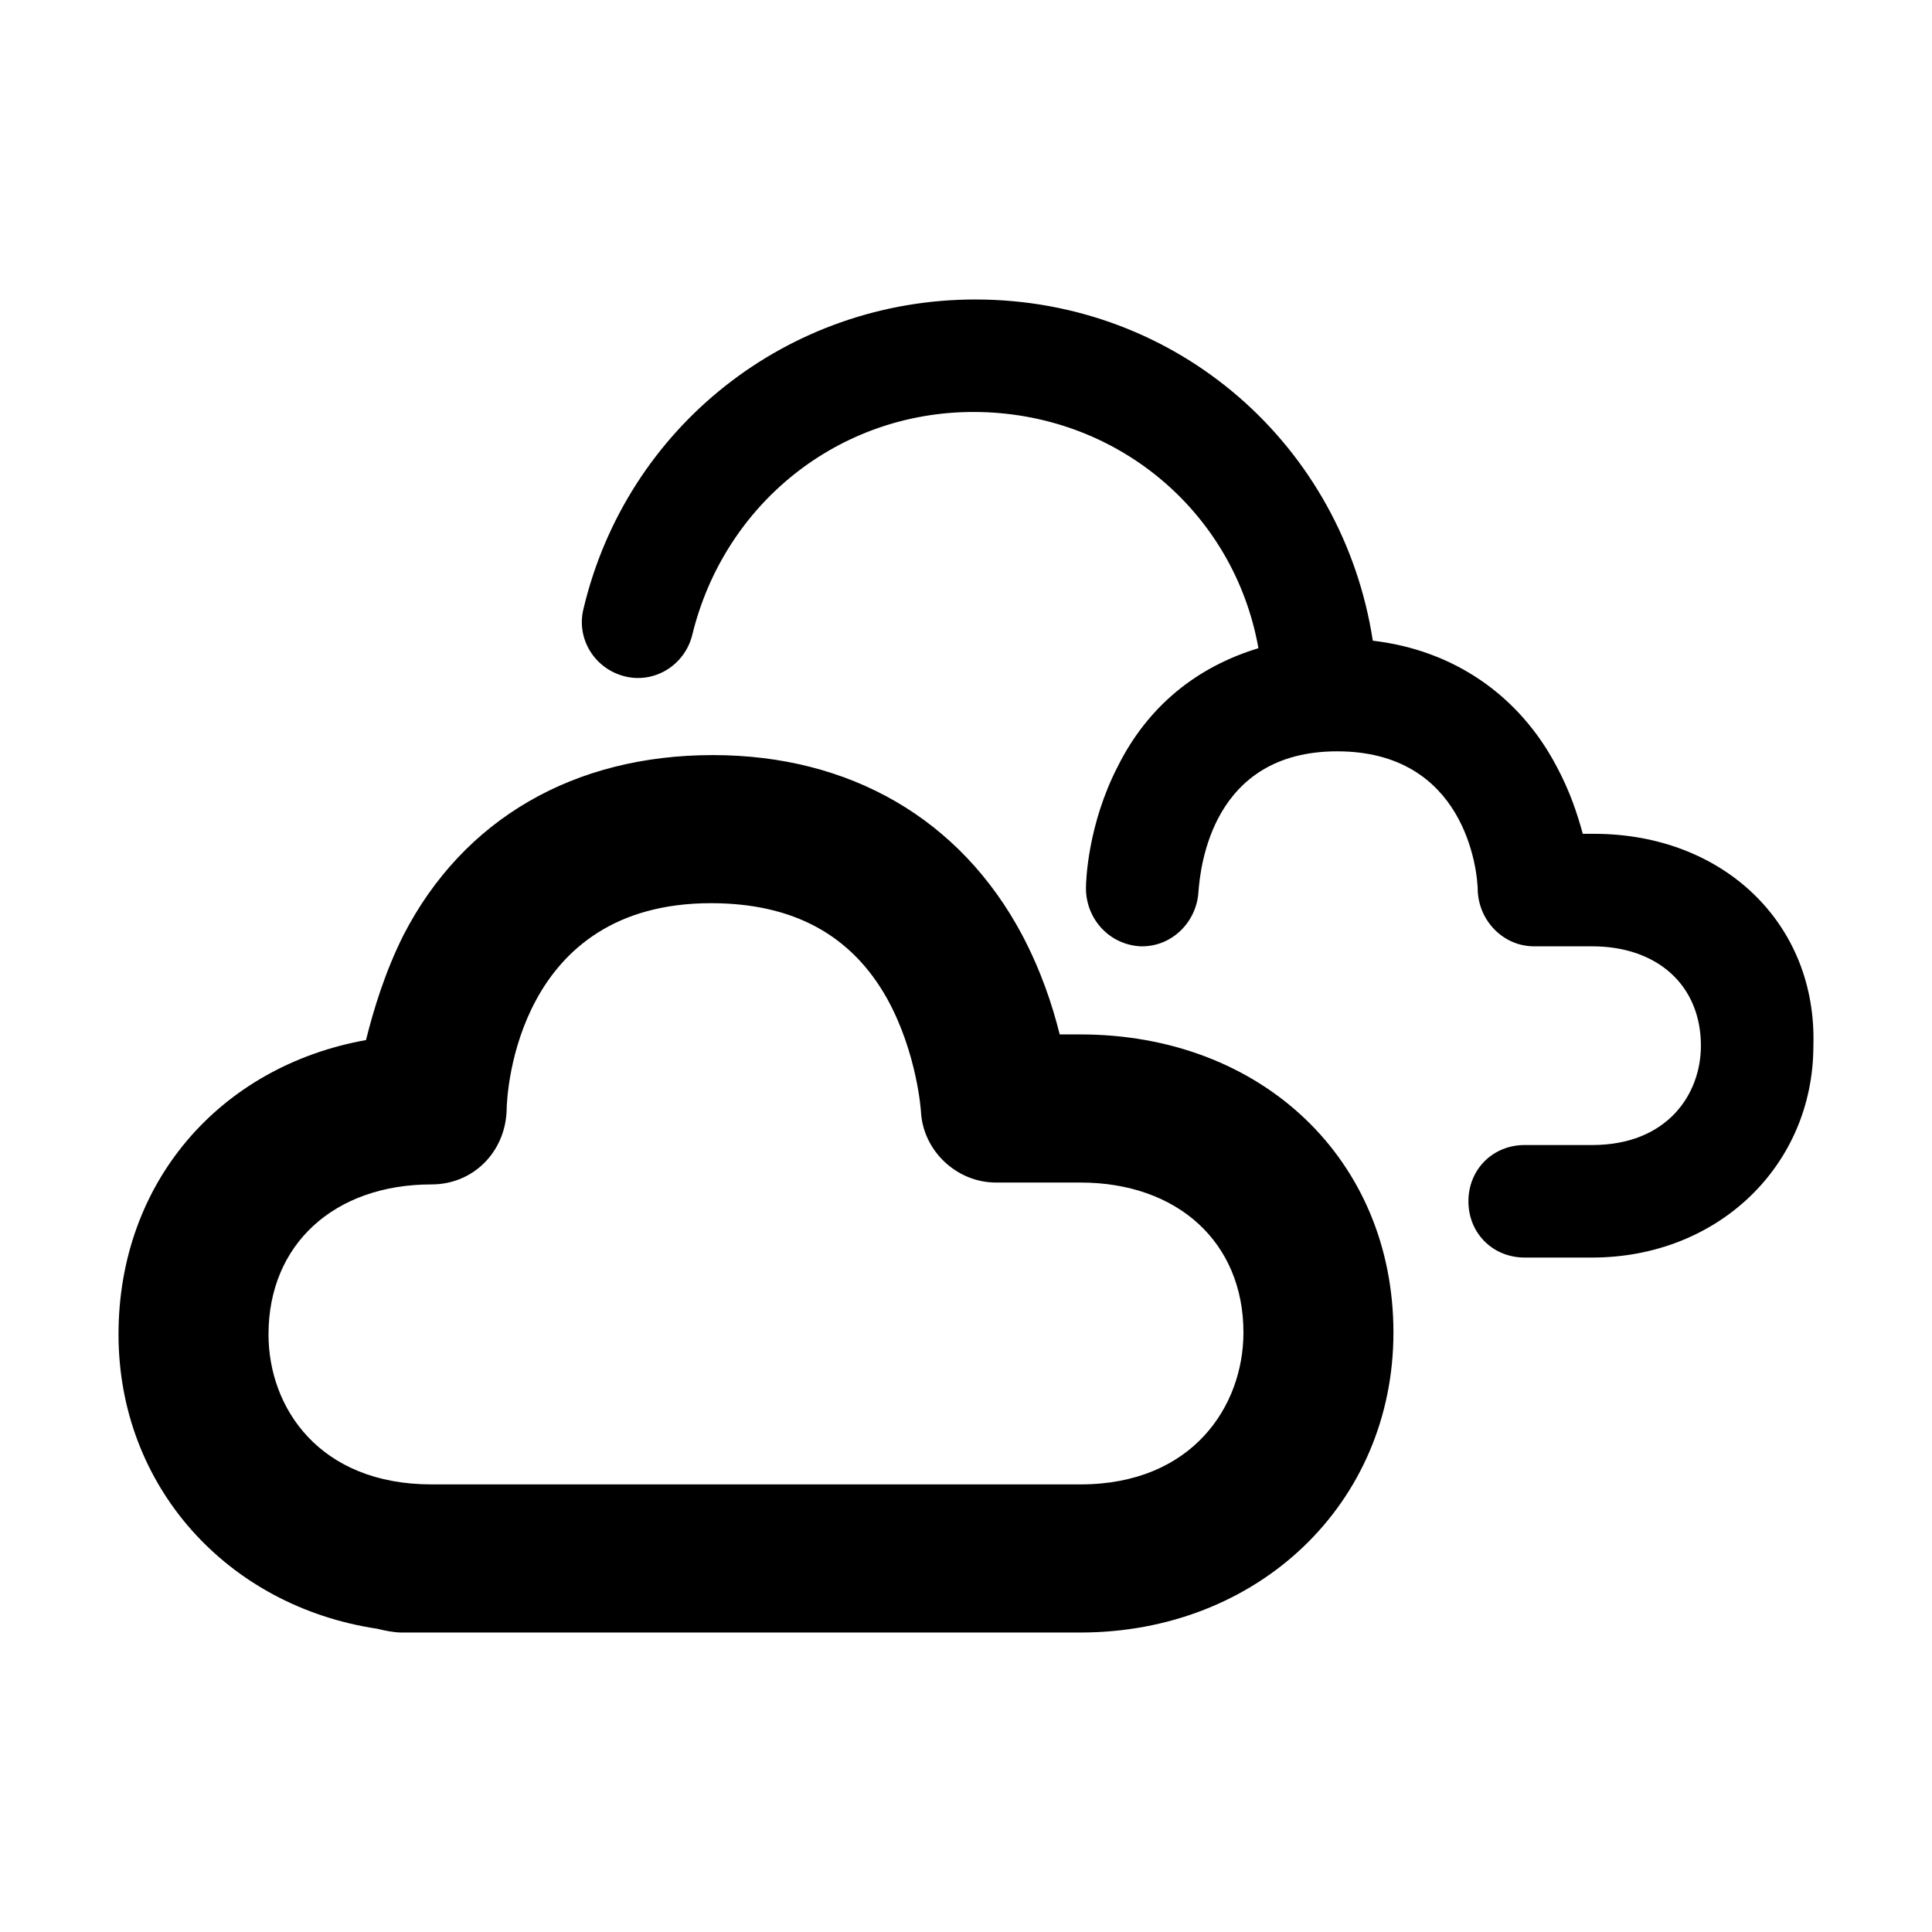 <?xml version="1.0" encoding="UTF-8"?>
<!DOCTYPE svg PUBLIC "-//W3C//DTD SVG 1.1//EN" "http://www.w3.org/Graphics/SVG/1.1/DTD/svg11.dtd">
<svg version="1.1" xmlns="http://www.w3.org/2000/svg" xmlns:xlink="http://www.w3.org/1999/xlink" x="0" y="0"  viewBox="0, 0, 96, 96">
  <g id="Layer_1">
    <path d="M53.681,51.4 L52.656,51.4 C52.284,49.91 51.724,48.233 50.793,46.463 C47.718,40.686 42.222,37.52 35.421,37.52 C28.527,37.52 23.03,40.686 20.049,46.463 C19.117,48.326 18.559,50.19 18.186,51.68 C10.919,52.984 5.889,58.76 5.889,66.306 C5.889,73.853 11.292,79.815 18.745,80.932 C19.117,81.026 19.584,81.119 19.956,81.119 L53.681,81.119 C62.531,81.119 69.239,74.69 69.239,66.213 C69.239,57.642 62.717,51.4 53.681,51.4 z M53.681,73.759 L21.446,73.759 C15.857,73.759 13.342,69.94 13.342,66.306 C13.342,61.835 16.603,58.853 21.446,58.853 C23.496,58.853 25.08,57.27 25.173,55.22 C25.173,54.195 25.732,44.879 35.327,44.879 C39.427,44.879 42.315,46.463 44.085,49.63 C45.576,52.332 45.761,55.22 45.761,55.22 C45.855,57.176 47.532,58.76 49.488,58.76 L53.681,58.76 C58.525,58.76 61.786,61.741 61.786,66.213 C61.786,69.846 59.27,73.759 53.681,73.759 z M79.206,41.432 C85.635,41.432 90.293,45.904 90.106,51.959 C90.106,57.922 85.355,62.487 79.113,62.487 L75.76,62.487 C74.176,62.487 72.965,61.276 72.965,59.692 C72.965,58.108 74.176,56.896 75.76,56.896 L79.113,56.896 C82.84,56.896 84.517,54.382 84.517,51.959 C84.517,48.978 82.374,47.022 79.113,47.022 L76.225,47.022 C74.735,47.022 73.524,45.81 73.431,44.32 C73.431,43.202 72.779,37.333 66.443,37.333 C60.202,37.333 59.643,43.109 59.55,44.32 C59.457,45.81 58.246,47.022 56.755,47.022 C56.755,47.022 56.662,47.022 56.662,47.022 C55.078,46.929 53.96,45.625 53.96,44.134 C53.96,43.761 54.053,40.966 55.544,38.078 C57.034,35.097 59.457,33.141 62.531,32.209 C61.319,25.408 55.45,20.471 48.37,20.471 C41.663,20.471 35.98,25.036 34.396,31.557 C34.023,33.048 32.533,33.979 31.042,33.607 C29.551,33.233 28.621,31.743 28.993,30.252 C31.135,21.216 39.147,14.881 48.464,14.881 C58.525,14.881 66.723,22.147 68.214,31.836 C72.22,32.303 75.48,34.539 77.344,38.078 C77.996,39.289 78.368,40.408 78.648,41.432 L79.206,41.432 z" fill="#000000"/>
  </g>
</svg>
